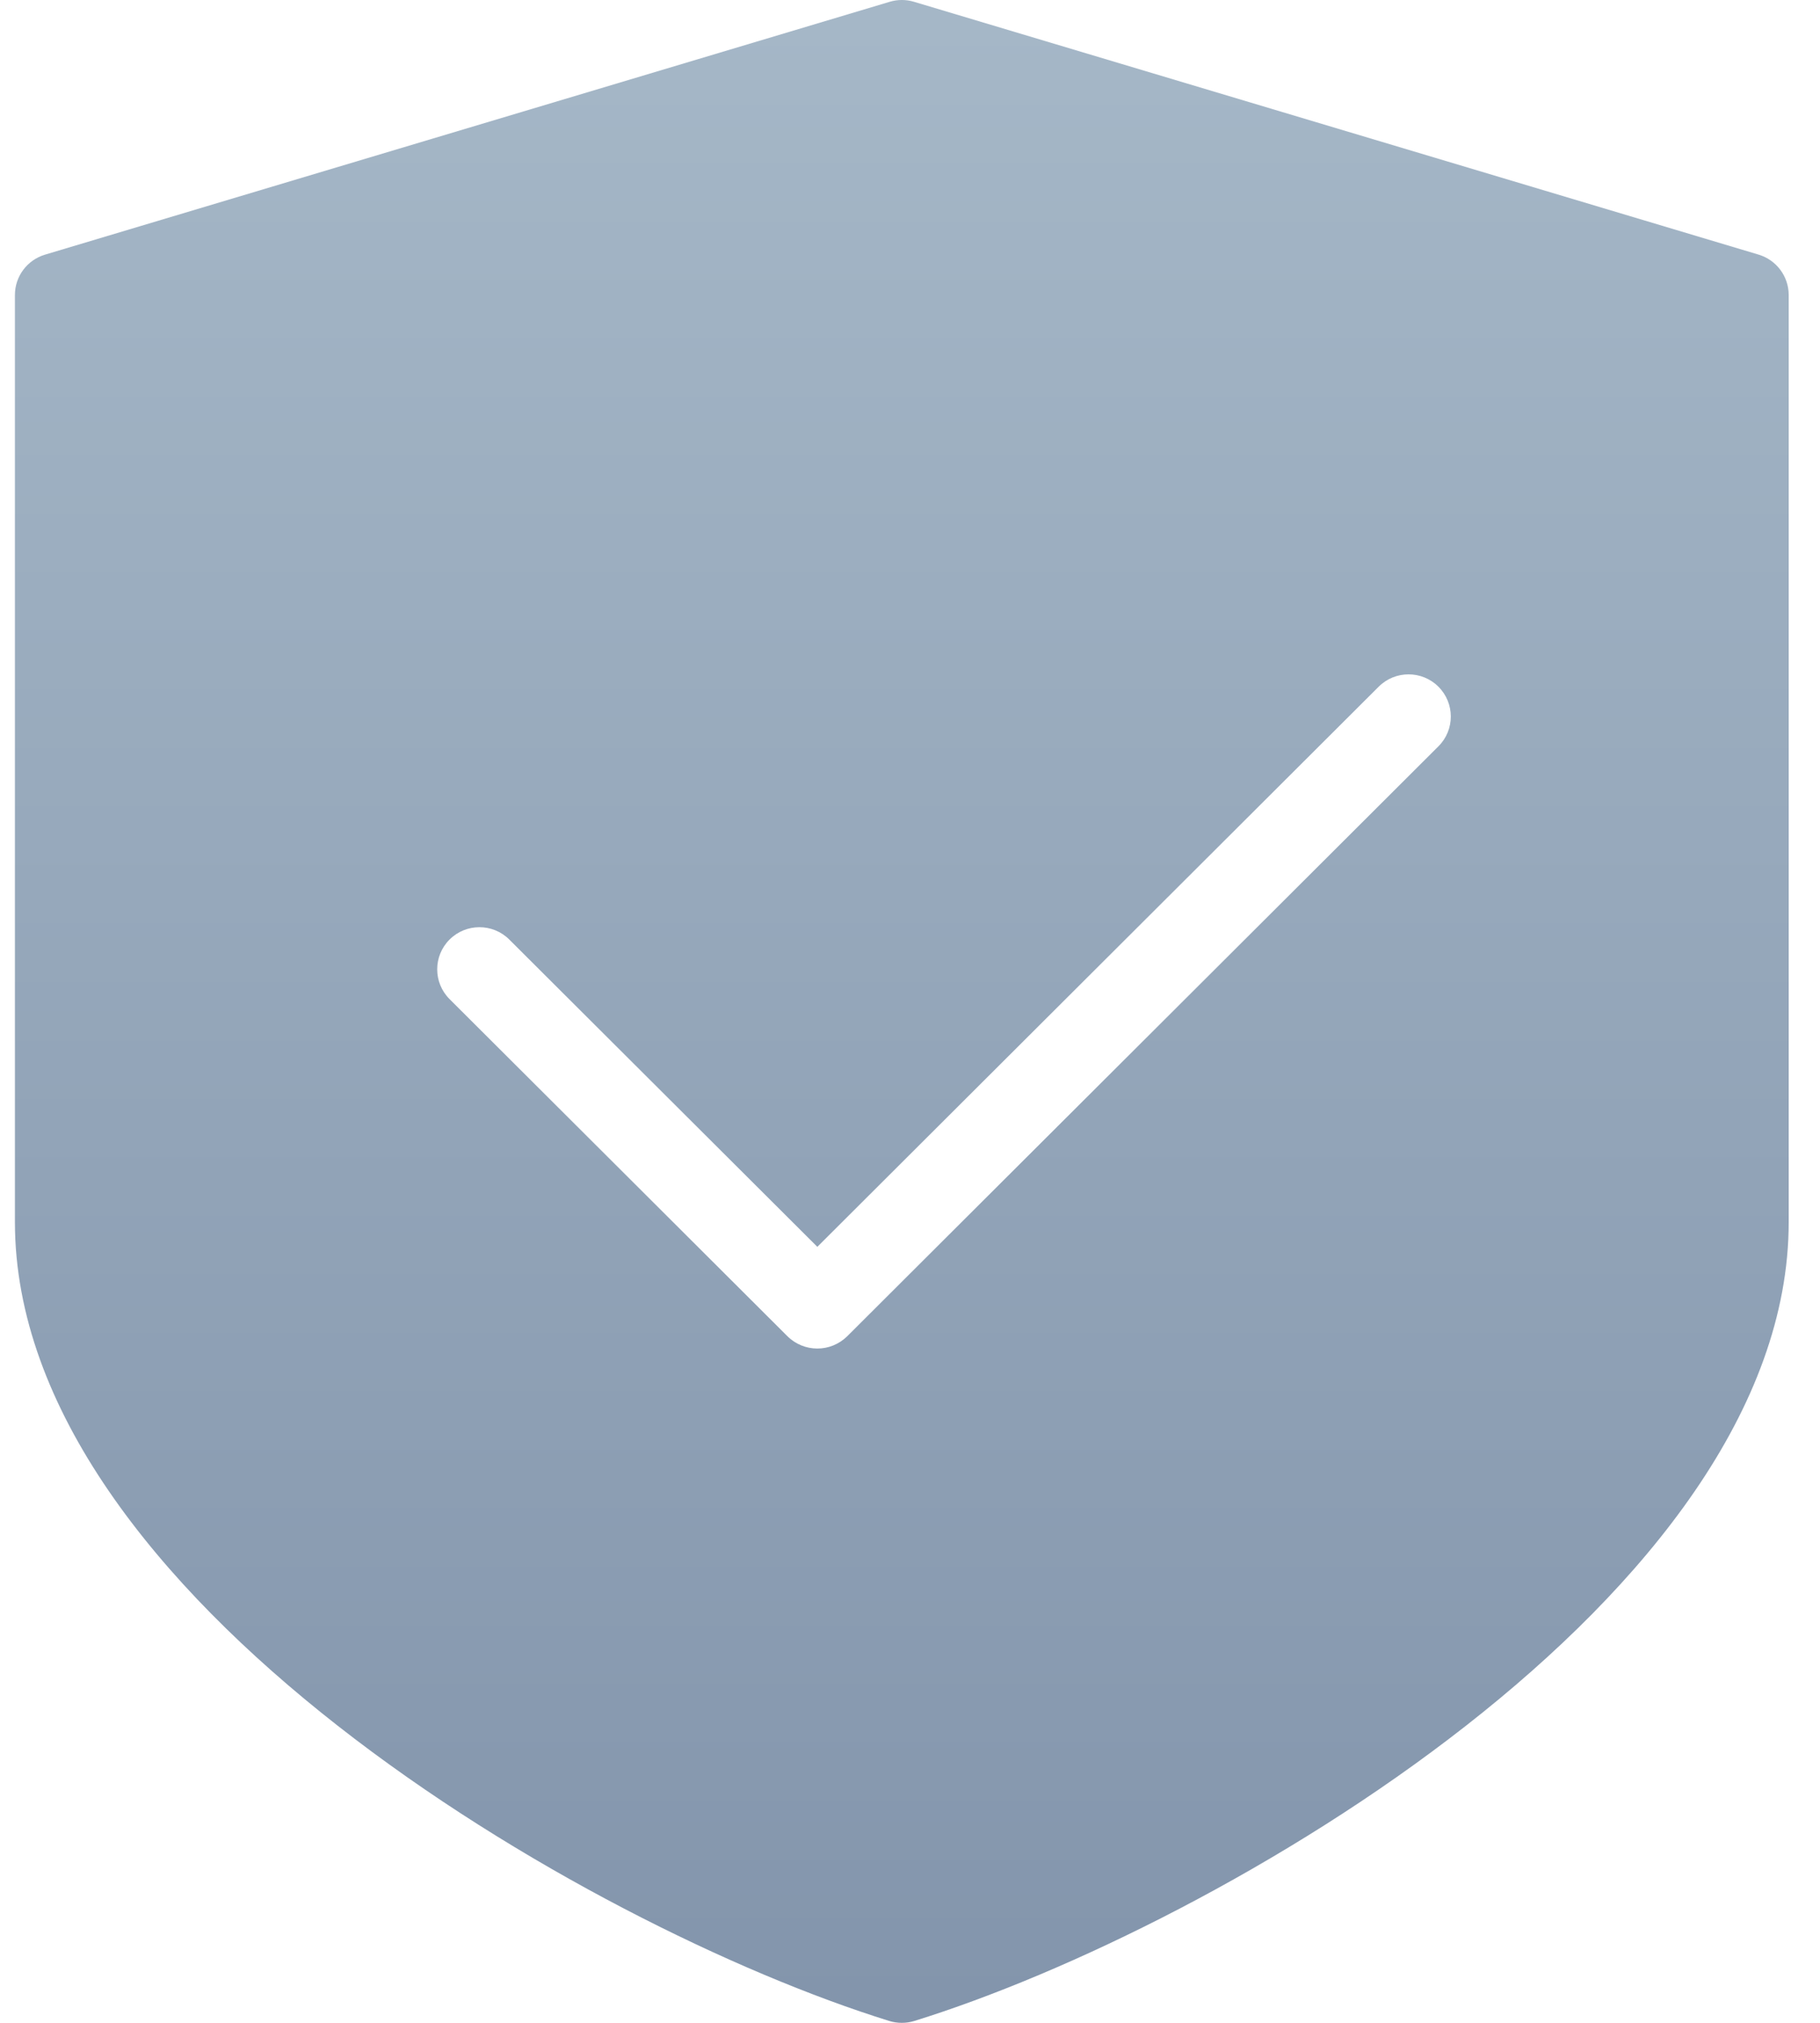 <?xml version="1.0" encoding="UTF-8" standalone="no"?>
<svg width="45px" height="50px" viewBox="0 0 45 50" version="1.1" xmlns="http://www.w3.org/2000/svg" xmlns:xlink="http://www.w3.org/1999/xlink">
    <!-- Generator: Sketch 3.7 (28169) - http://www.bohemiancoding.com/sketch -->
    <title>noun_237347_cc</title>
    <desc>Created with Sketch.</desc>
    <defs>
        <linearGradient x1="50%" y1="0%" x2="50%" y2="100%" id="linearGradient-1">
            <stop stop-color="#A5B7C7" offset="0%"></stop>
            <stop stop-color="#8395AC" offset="100%"></stop>
        </linearGradient>
    </defs>
    <g id="New-Landing" stroke="none" stroke-width="1" fill="none" fill-rule="evenodd">
        <g id="Landing-(v1)" transform="translate(-449, -567)" fill="url(#linearGradient-1)">
            <g id="Feature-Broad" transform="translate(0, 538)">
                <g id="Regulated" transform="translate(382, 29)">
                    <g id="noun_237347_cc" transform="translate(67, 0)">
                        <g id="Group">
                            <path d="M43.483,6.294 L22.598,0.044 C22.402,-0.015 22.195,-0.015 21.999,0.044 L1.114,6.294 C0.671,6.427 0.369,6.831 0.369,7.292 L0.369,30.208 C0.369,39.421 14.449,47.612 21.988,49.954 C22.088,49.985 22.193,50 22.297,50 C22.402,50 22.506,49.985 22.606,49.954 C30.146,47.615 44.226,39.421 44.226,30.208 L44.226,7.292 C44.226,6.831 43.923,6.427 43.483,6.294 L43.483,6.294 Z M35.567,18.446 L20.948,33.029 C20.743,33.231 20.476,33.333 20.209,33.333 C19.942,33.333 19.674,33.231 19.47,33.029 L11.116,24.696 C10.708,24.29 10.708,23.629 11.116,23.223 C11.523,22.817 12.185,22.817 12.592,23.223 L20.209,30.819 L34.089,16.973 C34.496,16.567 35.158,16.567 35.565,16.973 C35.972,17.379 35.975,18.038 35.567,18.446 L35.567,18.446 Z" id="Shape"></path>
                        </g>
                    </g>
                </g>
            </g>
        </g>
    </g>
</svg>